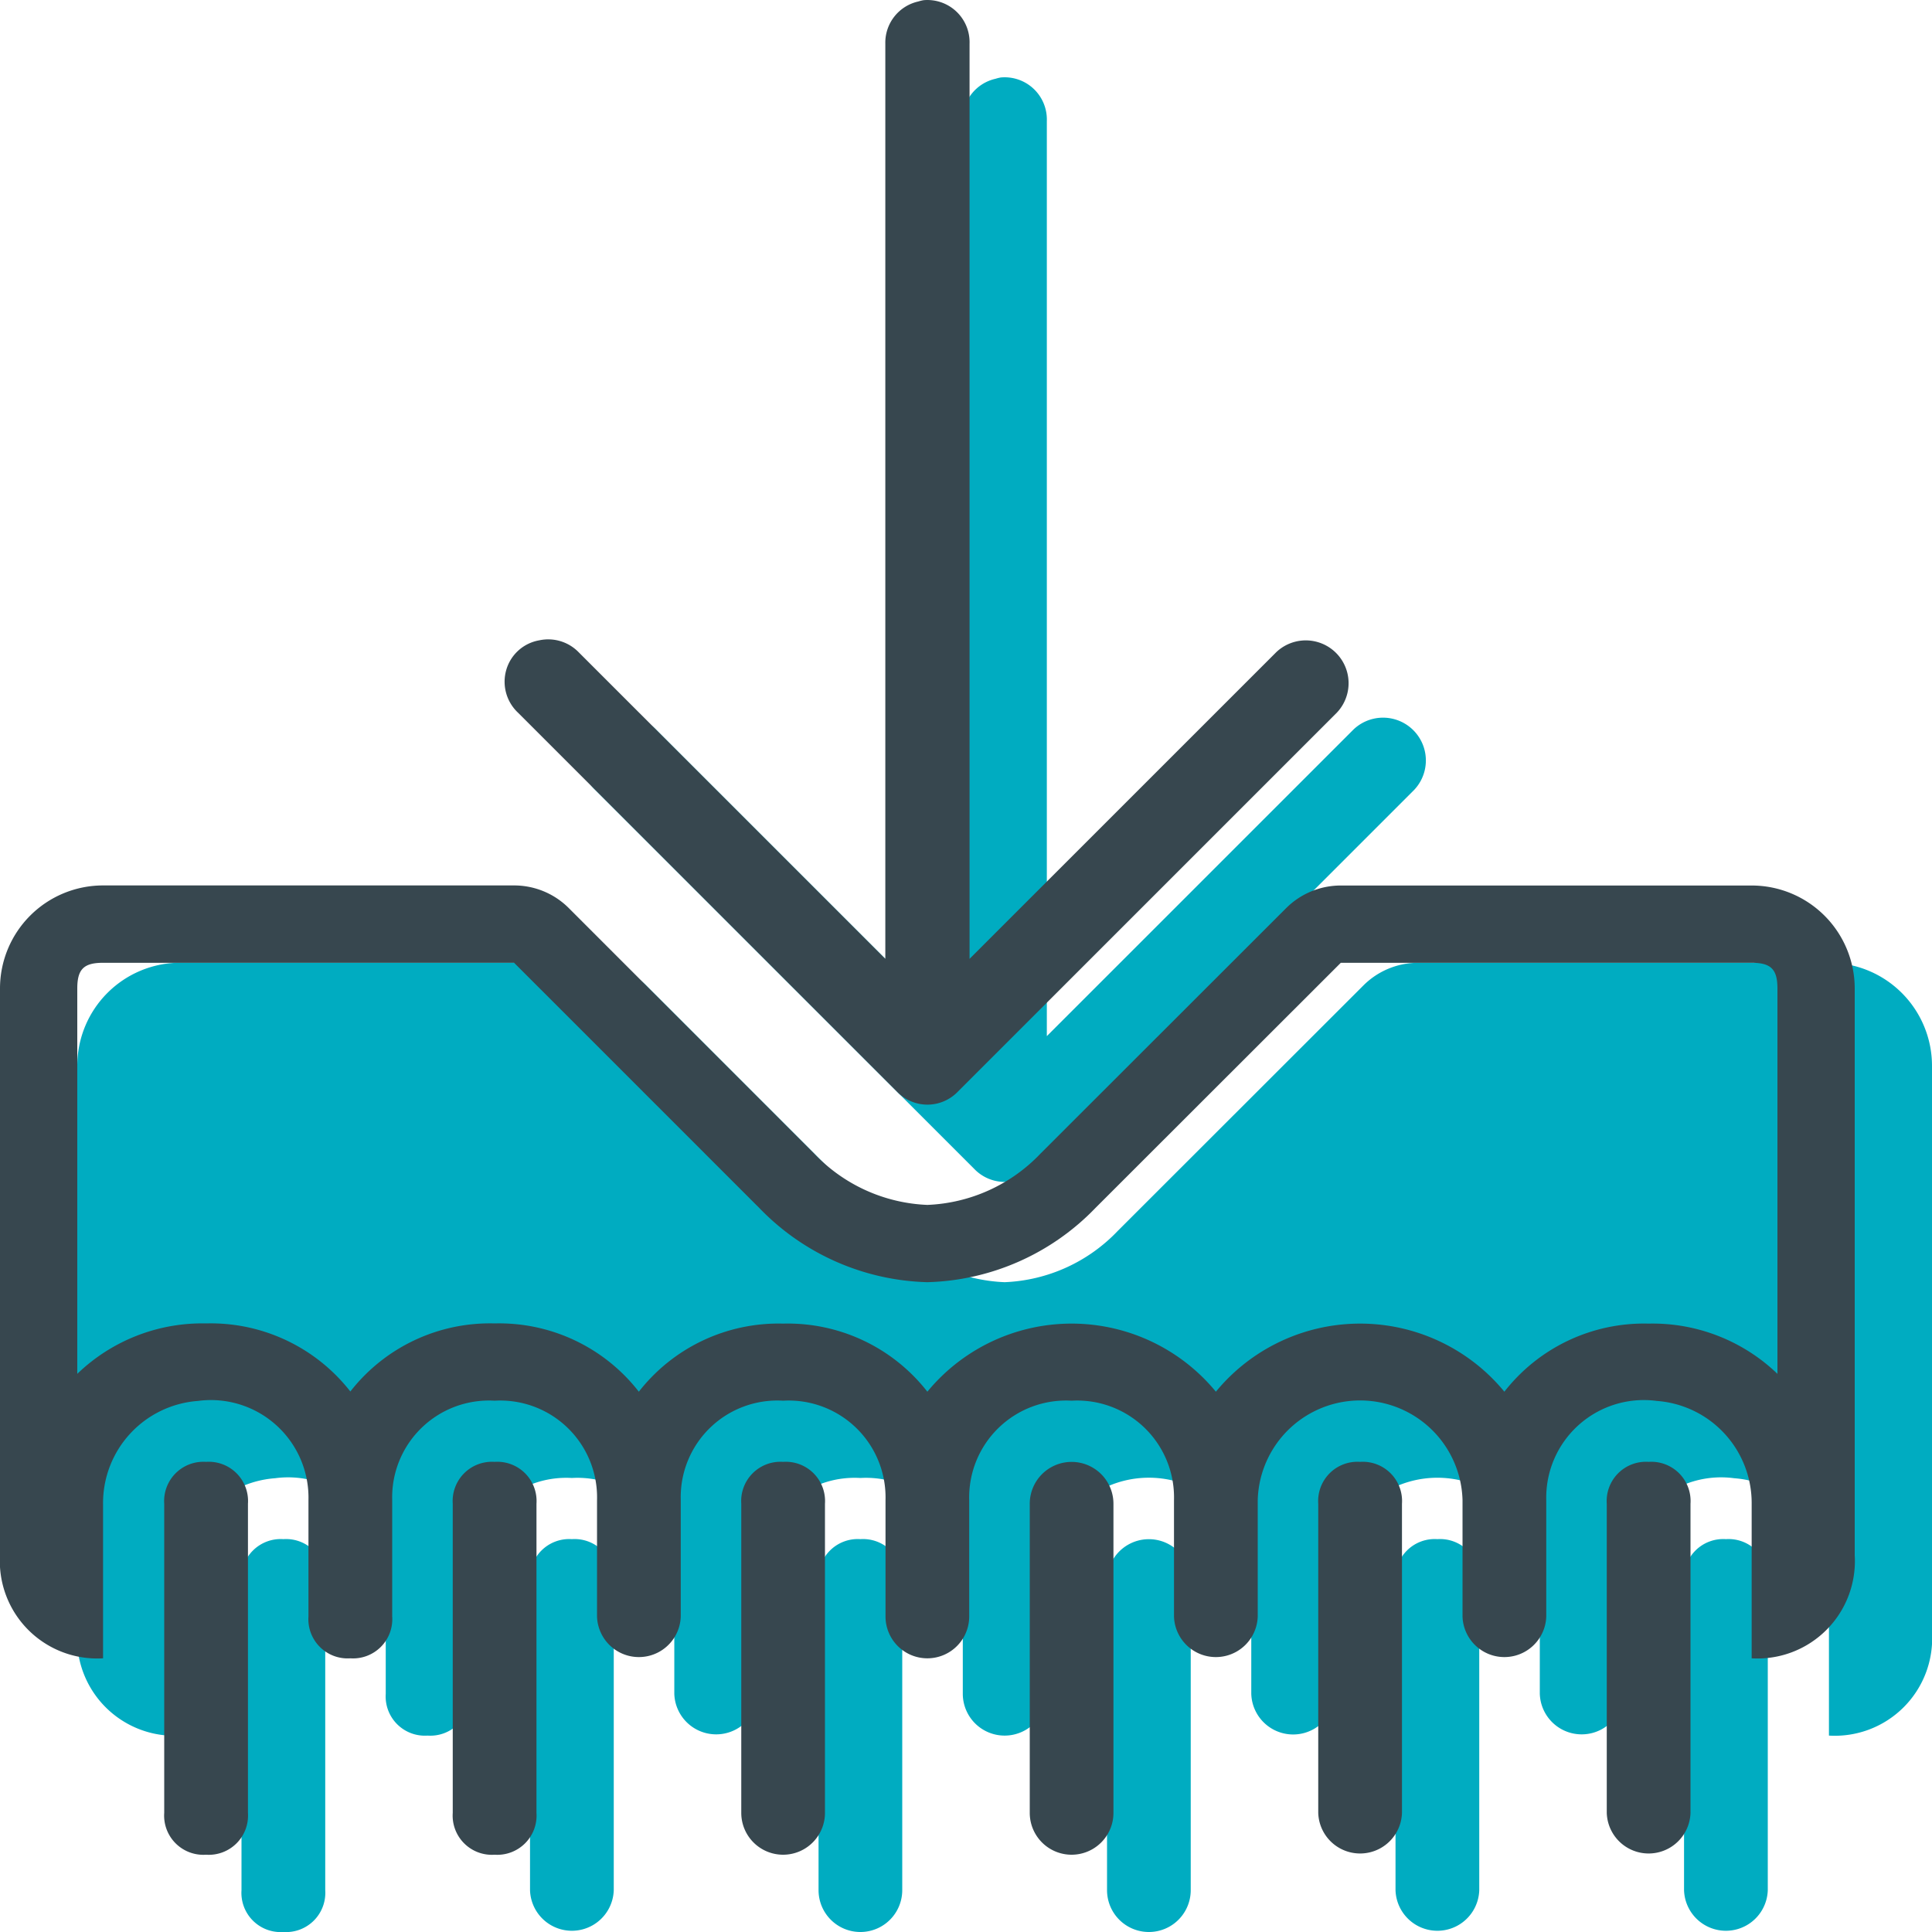 <svg xmlns="http://www.w3.org/2000/svg" width="50" height="50" viewBox="0 0 50 50"><defs><style>.a{fill:#00acc1;}.b{fill:#37474f;}</style></defs><title>Firmware</title><path class="a" d="M8.417,40.917v8A1.016,1.016,0,0,1,7.333,50,1.015,1.015,0,0,1,6.25,48.917v-8a1.016,1.016,0,0,1,1.083-1.084A1.016,1.016,0,0,1,8.417,40.917ZM14.8,39.833a1.016,1.016,0,0,0-1.083,1.084v8a1.084,1.084,0,0,0,2.167,0v-8A1.016,1.016,0,0,0,14.8,39.833Zm7.467,0a1.016,1.016,0,0,0-1.083,1.084v8a1.083,1.083,0,0,0,2.166,0v-8A1.016,1.016,0,0,0,22.267,39.833Zm8.549,1.084a1.083,1.083,0,1,0-2.166,0v8a1.083,1.083,0,1,0,2.166,0ZM37.2,39.833a1.016,1.016,0,0,0-1.084,1.084v8a1.084,1.084,0,0,0,2.167,0v-8A1.016,1.016,0,0,0,37.2,39.833Zm7.467,0a1.016,1.016,0,0,0-1.084,1.084v8a1.084,1.084,0,0,0,2.167,0v-8A1.016,1.016,0,0,0,44.667,39.833Zm2.666-14.916H36.7a2,2,0,0,0-1.414.585L28.933,31.85A4.28,4.28,0,0,1,26,33.183a4.28,4.28,0,0,1-2.933-1.333L16.719,25.5a2,2,0,0,0-1.414-.585H4.667A2.667,2.667,0,0,0,2,27.583V42.25a2.52,2.52,0,0,0,2.667,2.667v-4a2.65,2.65,0,0,1,2.455-2.661,2.526,2.526,0,0,1,2.861,2.567v3.011a1.015,1.015,0,0,0,1.083,1.083,1.015,1.015,0,0,0,1.084-1.083V40.819A2.505,2.505,0,0,1,14.8,38.25a2.506,2.506,0,0,1,2.651,2.576v3.008a1.084,1.084,0,0,0,2.167,0V40.817a2.5,2.5,0,0,1,2.649-2.567,2.506,2.506,0,0,1,2.65,2.571v3.013a1.083,1.083,0,1,0,2.166,0V40.821a2.651,2.651,0,0,1,5.3,0v3.016a1.084,1.084,0,0,0,2.167,0V40.825a2.651,2.651,0,0,1,5.3-.006v3.015a1.084,1.084,0,0,0,2.167,0V40.823a2.526,2.526,0,0,1,2.861-2.567,2.65,2.65,0,0,1,2.455,2.661v4A2.52,2.52,0,0,0,50,42.25V27.583A2.667,2.667,0,0,0,47.333,24.917ZM25.9,2.005a1.143,1.143,0,0,0-.137.034,1.092,1.092,0,0,0-.851,1.09V26.815l-7.937-7.936a1.1,1.1,0,0,0-1.022-.307,1.081,1.081,0,0,0-.851.766,1.1,1.1,0,0,0,.306,1.108l9.81,9.81a1.091,1.091,0,0,0,1.567,0l9.81-9.81a1.108,1.108,0,0,0-1.566-1.567l-7.937,7.936V3.129A1.092,1.092,0,0,0,25.9,2.005Z"/><path class="b" d="M6.417,38.917v8A1.016,1.016,0,0,1,5.333,48,1.015,1.015,0,0,1,4.25,46.917v-8a1.016,1.016,0,0,1,1.083-1.084A1.016,1.016,0,0,1,6.417,38.917ZM12.8,37.833a1.016,1.016,0,0,0-1.083,1.084v8A1.015,1.015,0,0,0,12.8,48a1.016,1.016,0,0,0,1.084-1.083v-8A1.016,1.016,0,0,0,12.8,37.833Zm7.467,0a1.016,1.016,0,0,0-1.083,1.084v8a1.083,1.083,0,0,0,2.166,0v-8A1.016,1.016,0,0,0,20.267,37.833Zm8.549,1.084a1.083,1.083,0,1,0-2.166,0v8a1.083,1.083,0,1,0,2.166,0ZM35.2,37.833a1.016,1.016,0,0,0-1.084,1.084v8a1.084,1.084,0,0,0,2.167,0v-8A1.016,1.016,0,0,0,35.2,37.833Zm7.467,0a1.016,1.016,0,0,0-1.084,1.084v8a1.084,1.084,0,0,0,2.167,0v-8A1.016,1.016,0,0,0,42.667,37.833Zm2.666-14.916H34.7a2,2,0,0,0-1.414.585L26.933,29.85A4.28,4.28,0,0,1,24,31.183a4.28,4.28,0,0,1-2.933-1.333L14.719,23.5a2,2,0,0,0-1.414-.585H2.667A2.667,2.667,0,0,0,0,25.583V40.25a2.52,2.52,0,0,0,2.667,2.667v-4a2.65,2.65,0,0,1,2.455-2.661,2.526,2.526,0,0,1,2.861,2.567v3.011a1.015,1.015,0,0,0,1.083,1.083,1.015,1.015,0,0,0,1.084-1.083V38.819A2.505,2.505,0,0,1,12.8,36.25a2.506,2.506,0,0,1,2.651,2.576v3.008a1.084,1.084,0,0,0,2.167,0V38.817a2.5,2.5,0,0,1,2.649-2.567,2.506,2.506,0,0,1,2.65,2.571v3.013a1.083,1.083,0,1,0,2.166,0V38.821a2.506,2.506,0,0,1,2.65-2.571,2.506,2.506,0,0,1,2.65,2.568v3.016a1.084,1.084,0,0,0,2.167,0V38.825a2.651,2.651,0,0,1,5.3-.006v3.015a1.084,1.084,0,0,0,2.167,0V38.823a2.526,2.526,0,0,1,2.861-2.567,2.65,2.65,0,0,1,2.455,2.661v4A2.52,2.52,0,0,0,48,40.25V25.583A2.667,2.667,0,0,0,45.333,22.917ZM46,35.555a4.66,4.66,0,0,0-3.333-1.3,4.584,4.584,0,0,0-3.734,1.762,4.835,4.835,0,0,0-7.466,0,4.836,4.836,0,0,0-7.467,0,4.582,4.582,0,0,0-3.733-1.762,4.584,4.584,0,0,0-3.734,1.762A4.58,4.58,0,0,0,12.8,34.25a4.58,4.58,0,0,0-3.733,1.762A4.584,4.584,0,0,0,5.333,34.25,4.66,4.66,0,0,0,2,35.555V25.583c0-.5.168-.666.667-.666H13.305l6.347,6.347A6.268,6.268,0,0,0,24,33.183a6.268,6.268,0,0,0,4.348-1.919L34.7,24.917H45.333c.5,0,.667.168.667.666ZM23.9.005a1.143,1.143,0,0,0-.137.034,1.092,1.092,0,0,0-.851,1.09V24.815l-7.937-7.936a1.1,1.1,0,0,0-1.022-.307,1.081,1.081,0,0,0-.851.766,1.1,1.1,0,0,0,.306,1.108l9.81,9.81a1.091,1.091,0,0,0,1.567,0l9.81-9.81a1.108,1.108,0,0,0-1.566-1.567l-7.937,7.936V1.129A1.092,1.092,0,0,0,23.9.005Z"/></svg>